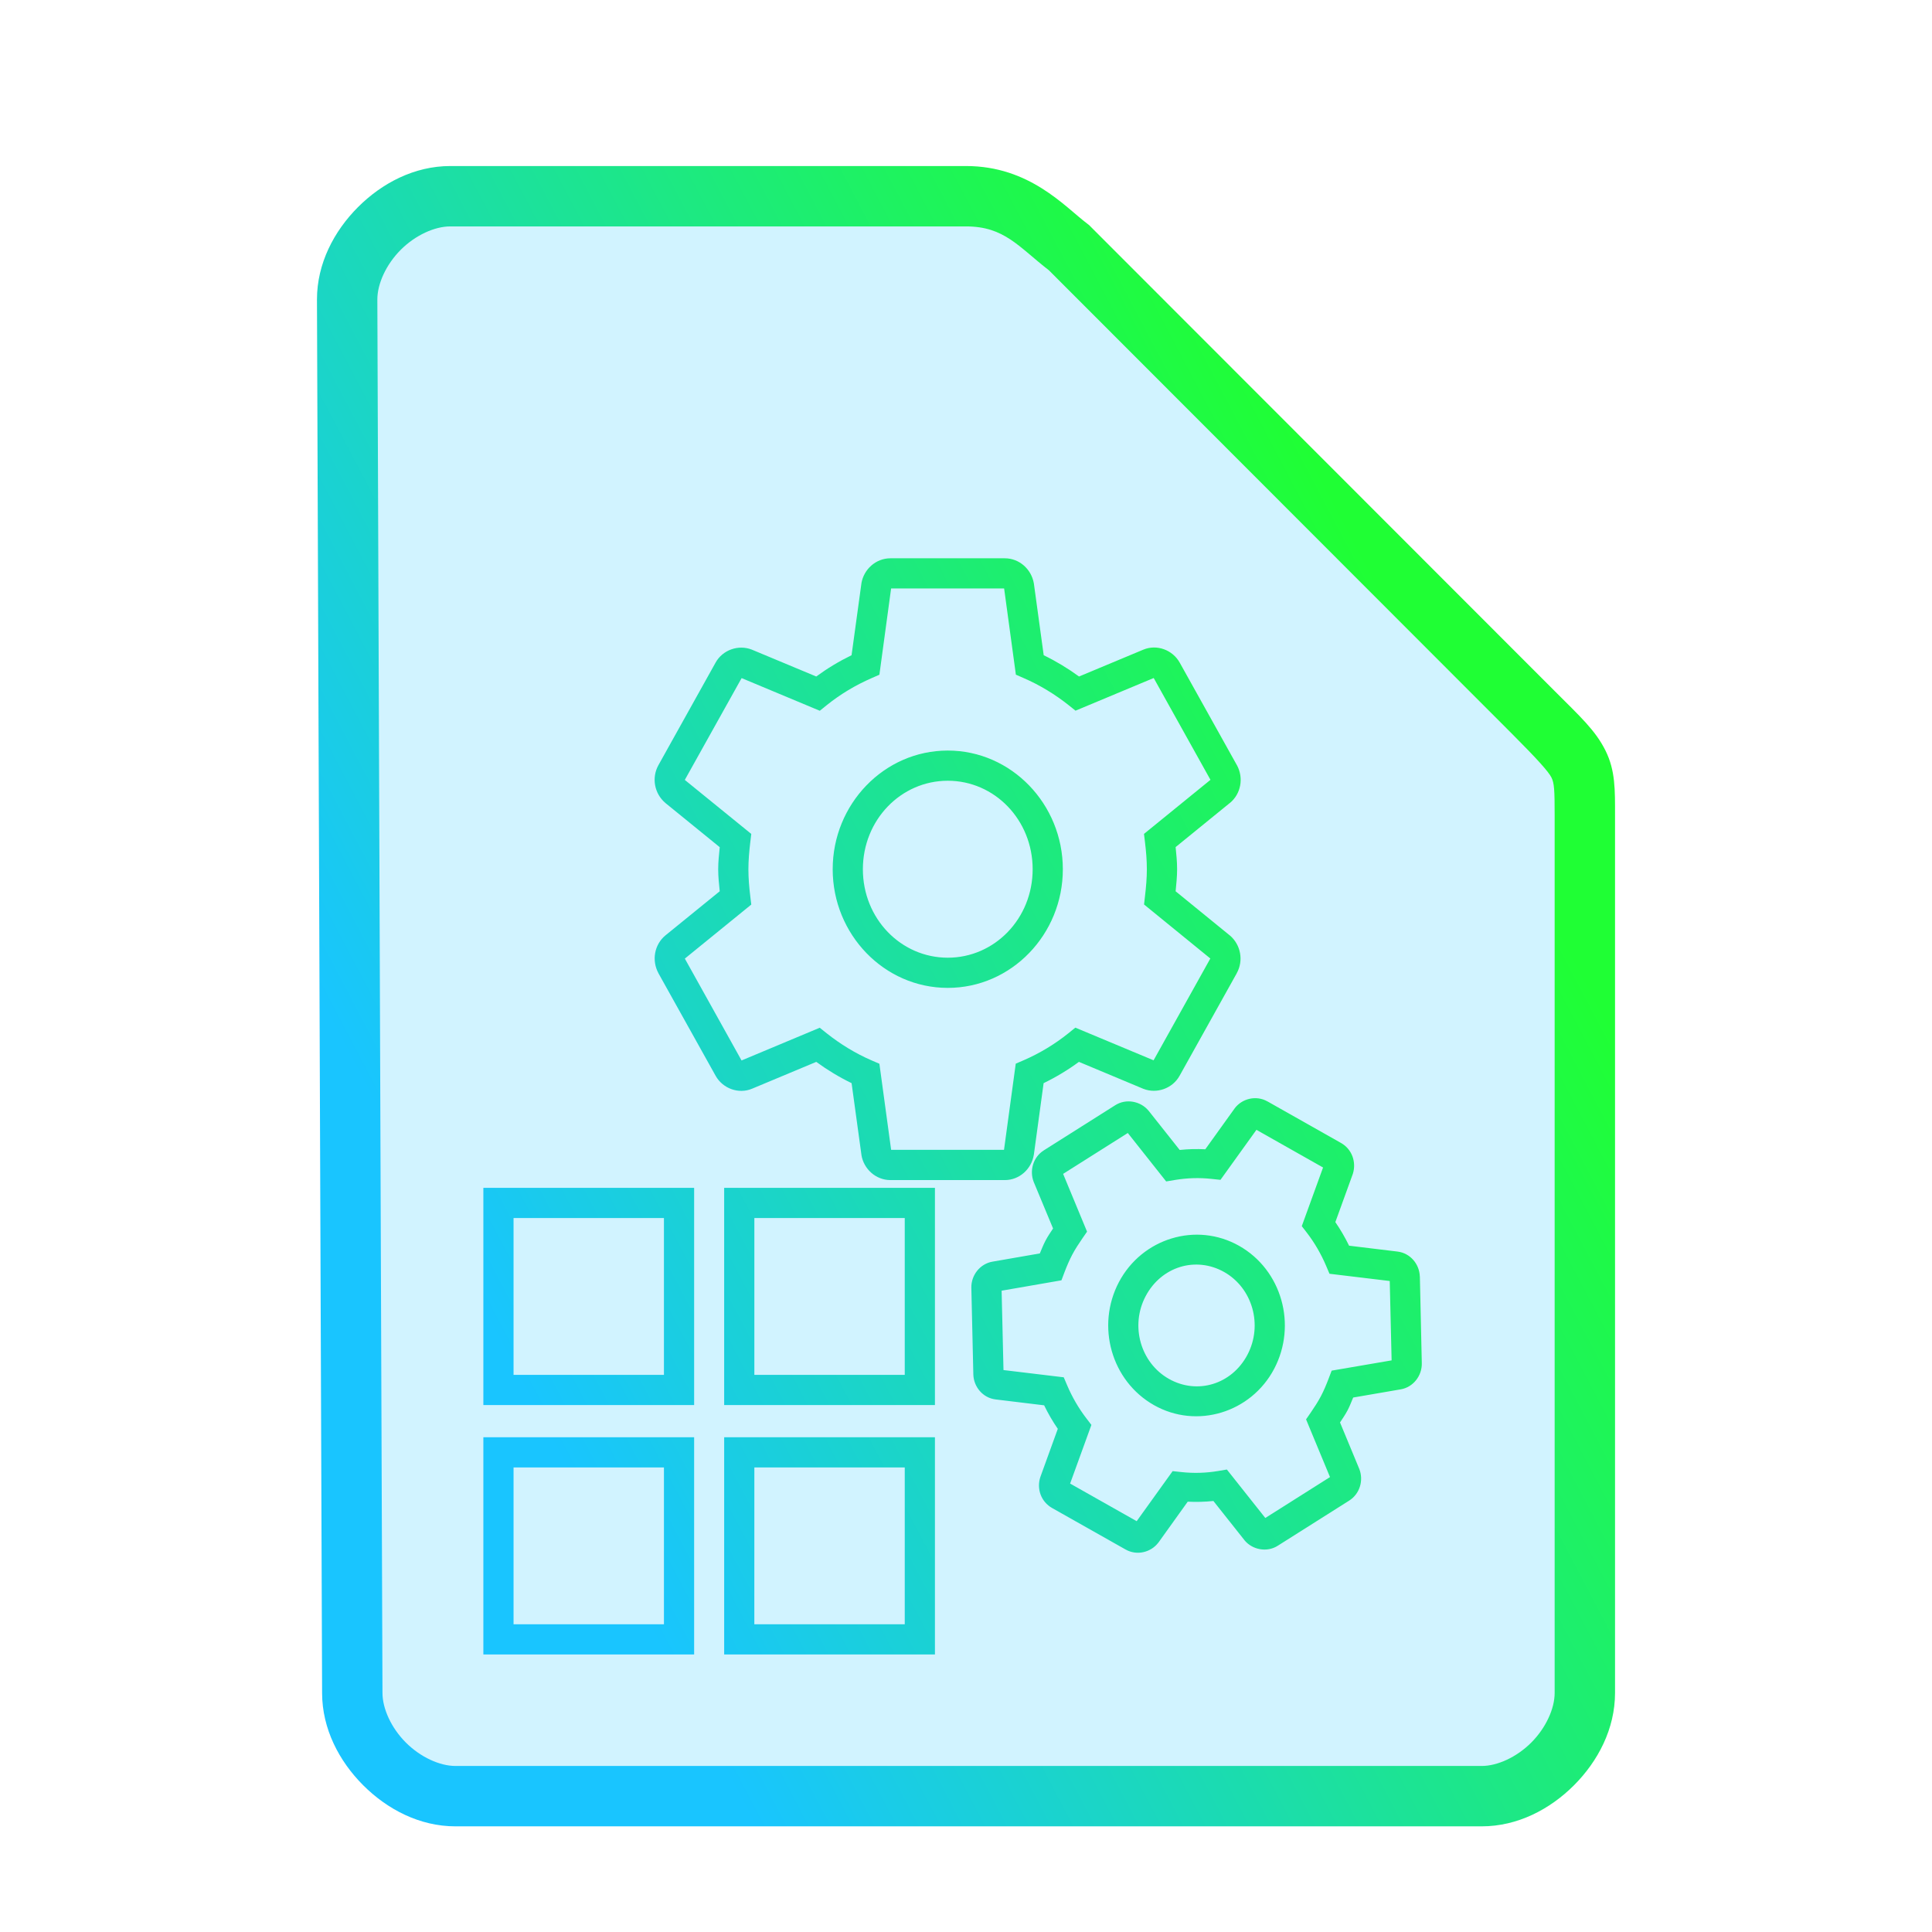 <?xml version="1.0" encoding="UTF-8" standalone="no"?>
<svg
   height="64"
   width="64"
   version="1.1"
   id="svg3"
   sodipodi:docname="application-x-msdownload.svg"
   inkscape:version="1.1.2 (0a00cf5339, 2022-02-04)"
   xmlns:inkscape="http://www.inkscape.org/namespaces/inkscape"
   xmlns:sodipodi="http://sodipodi.sourceforge.net/DTD/sodipodi-0.dtd"
   xmlns:xlink="http://www.w3.org/1999/xlink"
   xmlns="http://www.w3.org/2000/svg"
   xmlns:svg="http://www.w3.org/2000/svg">
  <defs
     id="defs3">
    <linearGradient
       inkscape:collect="always"
       id="linearGradient870">
      <stop
         style="stop-color:#19c5ff;stop-opacity:1;"
         offset="0"
         id="stop866" />
      <stop
         style="stop-color:#1fff34;stop-opacity:1"
         offset="1"
         id="stop868" />
    </linearGradient>
    <linearGradient
       inkscape:collect="always"
       xlink:href="#linearGradient870"
       id="linearGradient872"
       x1="10.5"
       y1="33"
       x2="43.67"
       y2="15.55"
       gradientUnits="userSpaceOnUse" />
  </defs>
  <sodipodi:namedview
     id="namedview3"
     pagecolor="#ffffff"
     bordercolor="#000000"
     borderopacity="0.25"
     inkscape:showpageshadow="2"
     inkscape:pageopacity="0.0"
     inkscape:pagecheckerboard="0"
     inkscape:deskcolor="#d1d1d1"
     inkscape:zoom="5.9921875"
     inkscape:cx="23.113429"
     inkscape:cy="37.966102"
     inkscape:window-width="1056"
     inkscape:window-height="545"
     inkscape:window-x="247"
     inkscape:window-y="87"
     inkscape:window-maximized="0"
     inkscape:current-layer="svg3"
     inkscape:pageshadow="2"
     showgrid="false"
     inkscape:snap-others="false"
     inkscape:snap-nodes="false" />
  <path
     style="color:#000000;fill:#19c5ff;fill-opacity:0.2;stroke-width:2;-inkscape-stroke:none"
     d="m 11.67,56.08 c 0,1.71 1.71,3.42 3.417,3.42 h 33.996 c 1.709,0 3.417,-1.71 3.417,-3.42 V 27.017 c 0,-1.71 0,-1.71 -1.708,-3.42 L 35.417,8.21 C 34.51,7.524 33.708,6.5 32,6.5 H 14.917 C 13.208,6.5 11.5,8.21 11.5,9.92 Z"
     id="path11957" />
  <g
     transform="matrix(2,0,0,2,-84.464,-24.227)"
     id="g2522" />
  <path
     id="path1233-1"
     style="color:#000000;fill:url(#linearGradient872);-inkscape-stroke:none;fill-opacity:1"
     d="m 29.498,18.494 c -0.493,0 -0.887,0.373 -0.963,0.83 v 0.006 l -0.326,2.375 c -0.412,0.2 -0.802,0.435 -1.17,0.705 l -2.135,-0.891 -0.006,-0.002 c -0.439,-0.17 -0.959,0.011 -1.193,0.432 l -1.893,3.396 c -0.235,0.421 -0.134,0.945 0.227,1.252 l 0.004,0.004 1.799,1.463 c -0.023,0.239 -0.051,0.476 -0.051,0.73 0,0.254 0.027,0.491 0.051,0.73 l -1.795,1.459 c -0.371,0.303 -0.465,0.833 -0.236,1.254 v 0.002 l 1.895,3.398 c 0.234,0.419 0.758,0.617 1.207,0.428 l 2.127,-0.889 c 0.367,0.268 0.756,0.504 1.17,0.705 l 0.326,2.375 v 0.006 c 0.075,0.459 0.473,0.83 0.963,0.83 h 3.785 c 0.493,0 0.885,-0.373 0.961,-0.83 l 0.002,-0.006 0.324,-2.375 c 0.412,-0.2 0.802,-0.435 1.17,-0.705 l 2.135,0.893 0.006,0.002 c 0.438,0.17 0.959,-0.013 1.193,-0.434 l 1.893,-3.395 v -0.002 c 0.234,-0.42 0.133,-0.946 -0.227,-1.252 l -0.004,-0.002 -1.793,-1.461 c 0.023,-0.24 0.049,-0.478 0.049,-0.732 0,-0.254 -0.025,-0.493 -0.049,-0.732 l 1.793,-1.459 h 0.002 c 0.371,-0.303 0.465,-0.833 0.236,-1.254 l -0.002,-0.002 -1.895,-3.398 C 38.844,21.53 38.323,21.333 37.873,21.521 l -2.129,0.889 c -0.367,-0.268 -0.756,-0.504 -1.17,-0.705 l -0.326,-2.379 -0.002,-0.01 c -0.082,-0.455 -0.473,-0.822 -0.963,-0.822 z m 0.021,1 h 3.744 l 0.389,2.855 0.258,0.113 c 0.534,0.231 1.034,0.536 1.488,0.896 l 0.23,0.184 2.59,-1.082 1.877,3.367 c 0.006,0.011 0.004,0.007 0.008,0.002 l -2.207,1.795 0.033,0.273 c 0.037,0.303 0.062,0.601 0.062,0.896 0,0.295 -0.026,0.593 -0.062,0.896 l -0.031,0.273 0.213,0.174 1.982,1.615 c 4.75e-4,8.18e-4 1.83e-4,0.002 0,0.002 l -1.879,3.371 -2.592,-1.082 -0.23,0.186 c -0.452,0.363 -0.951,0.664 -1.486,0.896 l -0.258,0.111 -0.389,2.855 H 29.52 L 29.131,35.238 28.873,35.127 C 28.339,34.896 27.839,34.589 27.385,34.229 l -0.23,-0.184 -2.59,1.084 -1.875,-3.367 c -0.007,-0.013 0.002,-0.012 -0.01,-0.002 l 2.207,-1.795 -0.033,-0.273 c -0.037,-0.303 -0.062,-0.601 -0.062,-0.896 0,-0.295 0.026,-0.593 0.062,-0.896 l 0.033,-0.275 -2.199,-1.787 c 10e-4,8.54e-4 -0.002,-0.003 -0.002,-0.004 l 1.881,-3.371 2.59,1.082 0.23,-0.186 c 0.452,-0.363 0.951,-0.662 1.486,-0.895 l 0.258,-0.113 z m 1.877,5.369 c -2.11,0 -3.812,1.775 -3.812,3.932 0,2.156 1.702,3.93 3.812,3.93 2.11,0 3.812,-1.773 3.812,-3.93 0,-2.156 -1.703,-3.932 -3.812,-3.932 z m 0,1 c 1.551,0 2.812,1.296 2.812,2.932 0,1.635 -1.261,2.93 -2.812,2.93 -1.551,0 -2.812,-1.294 -2.812,-2.93 0,-1.635 1.261,-2.932 2.812,-2.932 z M 41.986,36.486 C 41.612,36.273 41.146,36.39 40.9,36.715 l -0.002,0.004 -0.971,1.352 c -0.284,-0.014 -0.567,-0.007 -0.848,0.023 l -1.033,-1.303 -0.006,-0.006 c -0.258,-0.306 -0.734,-0.402 -1.092,-0.176 l -2.367,1.496 c -0.357,0.225 -0.485,0.672 -0.338,1.049 l 0.002,0.004 0.639,1.537 c -0.085,0.131 -0.172,0.253 -0.25,0.402 -0.075,0.143 -0.128,0.283 -0.188,0.424 l -1.57,0.273 c -0.414,0.072 -0.708,0.451 -0.699,0.865 l 0.066,2.873 v 0.004 c 0.014,0.407 0.314,0.77 0.736,0.822 h 0.002 l 1.607,0.195 c 0.131,0.269 0.281,0.53 0.453,0.779 l -0.576,1.59 -0.002,0.006 c -0.129,0.385 0.019,0.82 0.393,1.029 l 2.428,1.371 c 0.374,0.214 0.842,0.098 1.088,-0.227 l 0.004,-0.004 0.969,-1.352 c 0.285,0.014 0.568,0.007 0.85,-0.023 l 1.033,1.303 0.004,0.006 c 0.258,0.306 0.734,0.402 1.092,0.176 l 2.367,-1.496 c 0.357,-0.225 0.485,-0.672 0.338,-1.049 l -0.002,-0.004 -0.637,-1.537 c 0.085,-0.131 0.172,-0.254 0.25,-0.402 0.075,-0.143 0.126,-0.283 0.186,-0.424 l 1.574,-0.271 h 0.002 c 0.414,-0.072 0.706,-0.451 0.697,-0.865 l -0.064,-2.873 -0.002,-0.004 c -0.014,-0.407 -0.314,-0.769 -0.736,-0.822 l -1.607,-0.195 c -0.132,-0.27 -0.283,-0.531 -0.455,-0.781 l 0.578,-1.594 0.004,-0.012 c 0.116,-0.377 -0.024,-0.811 -0.402,-1.02 L 41.988,36.486 Z m -0.365,0.941 2.207,1.248 -0.705,1.943 0.168,0.217 c 0.259,0.337 0.471,0.705 0.637,1.094 l 0.113,0.266 1.996,0.24 0.062,2.629 -1.986,0.34 -0.102,0.268 c -0.078,0.205 -0.16,0.399 -0.256,0.582 -0.095,0.18 -0.211,0.359 -0.336,0.541 l -0.154,0.223 0.104,0.252 0.689,1.66 -2.143,1.355 -1.273,-1.605 -0.291,0.049 c -0.4,0.067 -0.808,0.08 -1.217,0.035 l -0.289,-0.031 -1.191,1.658 -2.205,-1.246 0.705,-1.943 -0.166,-0.217 c -0.259,-0.337 -0.471,-0.705 -0.637,-1.094 l -0.113,-0.266 -1.996,-0.24 -0.062,-2.629 1.982,-0.344 0.1,-0.266 c 0.078,-0.205 0.162,-0.401 0.258,-0.584 0.095,-0.18 0.211,-0.357 0.336,-0.539 l 0.154,-0.223 -0.793,-1.914 2.143,-1.354 1.271,1.605 0.291,-0.049 c 0.4,-0.067 0.808,-0.08 1.217,-0.035 l 0.291,0.031 z m -25.609,1.922 v 0.5 6.695 h 6.982 v -7.195 z m 7.977,0 v 0.5 6.695 h 6.982 v -7.195 z m -6.977,1 h 4.982 v 5.195 h -4.982 z m 7.977,0 h 4.982 v 5.195 h -4.982 z m 13.822,0.676 c -0.722,0.219 -1.363,0.721 -1.746,1.447 -0.765,1.453 -0.252,3.276 1.164,4.076 1.416,0.8 3.213,0.249 3.979,-1.203 0.765,-1.453 0.254,-3.276 -1.162,-4.076 -0.708,-0.4 -1.512,-0.464 -2.234,-0.244 z m 0.283,0.945 c 0.468,-0.143 0.99,-0.097 1.459,0.168 0.937,0.53 1.288,1.756 0.77,2.74 -0.519,0.984 -1.664,1.329 -2.602,0.799 -0.937,-0.53 -1.29,-1.754 -0.771,-2.738 0.259,-0.492 0.676,-0.826 1.145,-0.969 z m -23.082,5.641 v 0.5 6.695 h 6.982 v -7.195 z m 7.977,0 v 0.5 6.695 h 6.982 v -7.195 z m -6.977,1 h 4.982 v 5.195 h -4.982 z m 7.977,0 h 4.982 v 5.195 H 24.988 Z M 14.918,5.5 C 13.73,5.5 12.657,6.063 11.859,6.861 11.062,7.66 10.5,8.732 10.5,9.92 v 0.002 l 0.17,46.162 c 0.001,1.187 0.564,2.257 1.361,3.055 C 12.829,59.937 13.9,60.5 15.088,60.5 h 33.994 c 1.188,0 2.261,-0.563 3.059,-1.361 C 52.938,58.34 53.5,57.268 53.5,56.08 v -29.062 c 0,-0.855 0.014,-1.492 -0.318,-2.158 C 52.849,24.193 52.354,23.746 51.5,22.891 L 36.076,7.455 36.02,7.412 C 35.268,6.844 34.108,5.5 32,5.5 Z m 0,2 H 32 c 1.274,0 1.741,0.676 2.746,1.453 l 15.338,15.352 c 0.853,0.854 1.214,1.26 1.309,1.449 C 51.487,25.943 51.5,26.163 51.5,27.018 v 29.062 c 0,0.522 -0.292,1.161 -0.775,1.645 C 50.241,58.209 49.603,58.5 49.082,58.5 h -33.994 c -0.52,0 -1.159,-0.291 -1.643,-0.775 -0.484,-0.484 -0.775,-1.123 -0.775,-1.645 v -0.002 -0.002 L 12.5,9.92 c 0,-0.522 0.292,-1.161 0.775,-1.645 C 13.759,7.791 14.397,7.5 14.918,7.5 Z" />
</svg>
